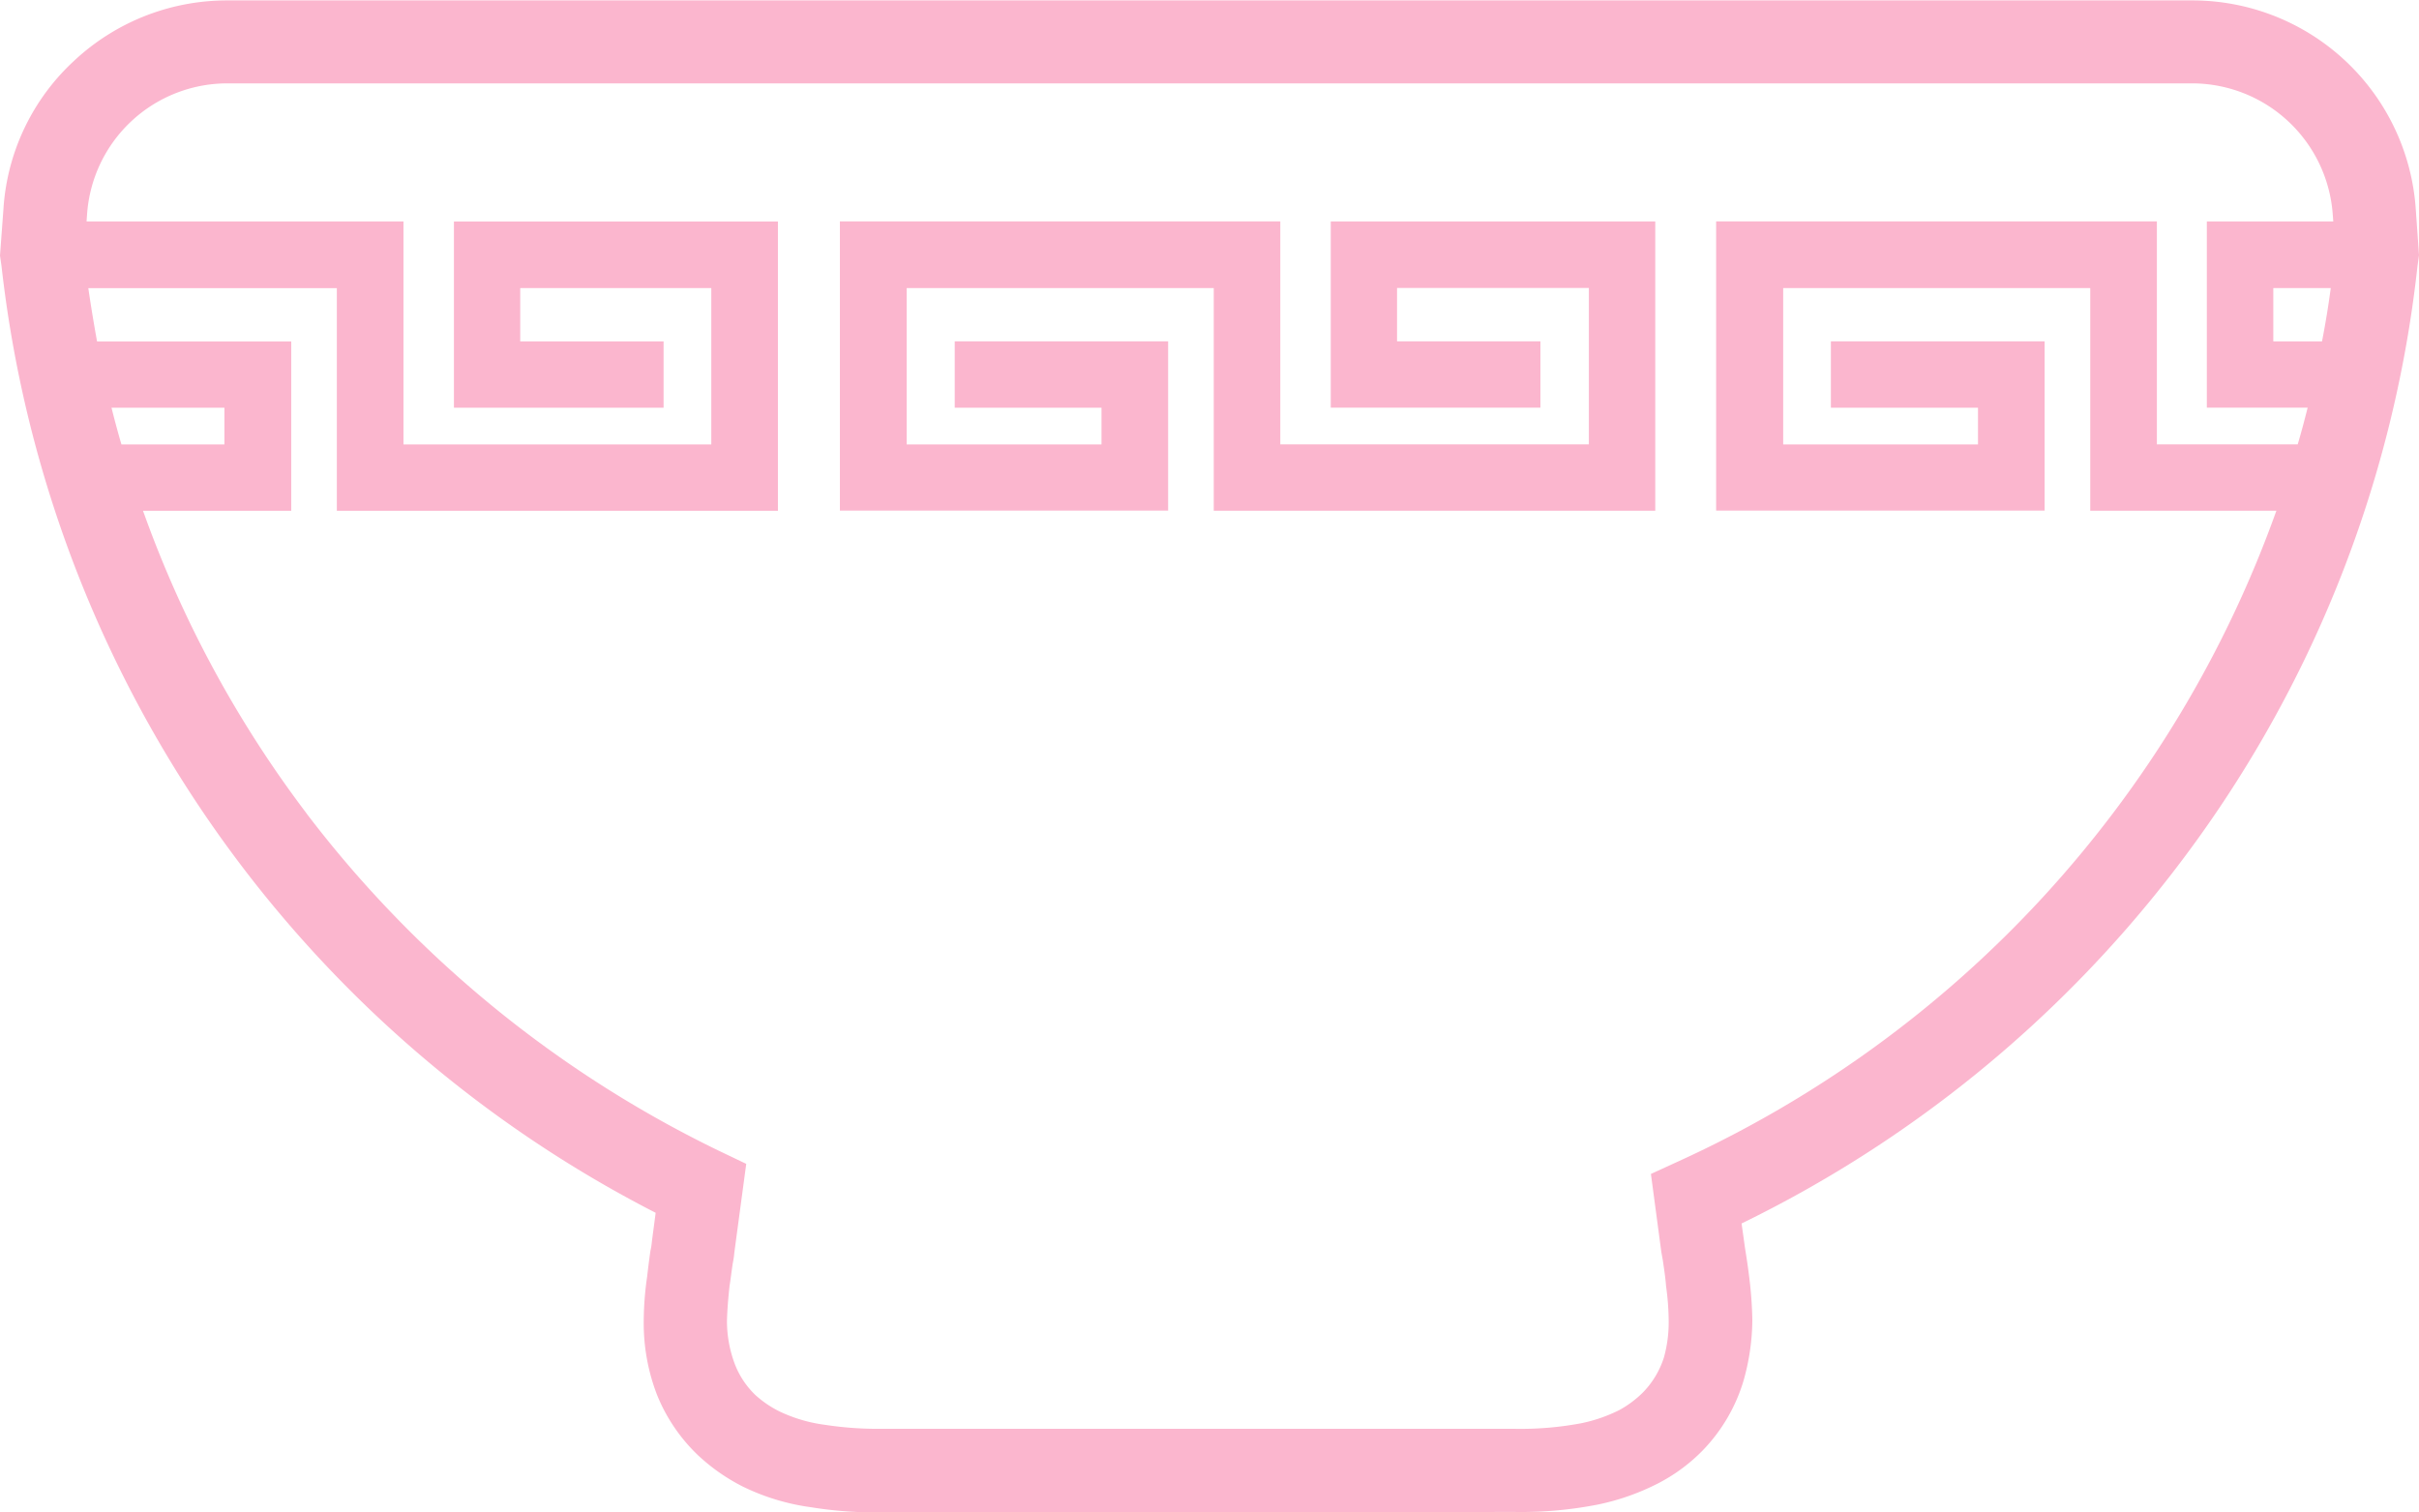 <svg id="lh_icon_noodle" xmlns="http://www.w3.org/2000/svg" width="29.006" height="18.139" viewBox="0 0 29.006 18.139">
  <path id="合体_37" data-name="合体 37" d="M17678.066,9020.045a4.845,4.845,0,0,1-.844-.062,2.676,2.676,0,0,1-.818-.249,2.309,2.309,0,0,1-.533-.373,2.071,2.071,0,0,1-.492-.724,2.382,2.382,0,0,1-.16-.893v0a3.764,3.764,0,0,1,.041-.528c.012-.106.025-.209.039-.307a.783.783,0,0,0,.018-.115l.045-.342a14.588,14.588,0,0,1-7.844-11.356l-.018-.124.041-.556a2.647,2.647,0,0,1,.852-1.785,2.683,2.683,0,0,1,1.83-.72h23.564a2.685,2.685,0,0,1,2.68,2.5l.039.556-.018.129a14.457,14.457,0,0,1-2.949,7.292,14.617,14.617,0,0,1-5.156,4.192l.041.293c.018.111.035.223.049.338a4.732,4.732,0,0,1,.039.528v0a2.712,2.712,0,0,1-.107.732,2.038,2.038,0,0,1-.492.835,2.08,2.08,0,0,1-.523.387,2.841,2.841,0,0,1-.729.258,4.756,4.756,0,0,1-1,.089Zm-6.893-8.386a13.731,13.731,0,0,0,4.951,4.051l.324.155-.143,1.066a1.05,1.05,0,0,1-.018.124c-.014.089-.025.187-.039.275-.018.164-.027.288-.031.413a1.466,1.466,0,0,0,.094.523,1.025,1.025,0,0,0,.244.369,1.271,1.271,0,0,0,.293.2,1.811,1.811,0,0,0,.537.159,4.24,4.24,0,0,0,.68.049h7.6a3.947,3.947,0,0,0,.791-.066,1.839,1.839,0,0,0,.463-.16,1.254,1.254,0,0,0,.279-.208,1.063,1.063,0,0,0,.254-.422,1.571,1.571,0,0,0,.057-.444,3.156,3.156,0,0,0-.031-.409c-.008-.106-.025-.213-.039-.311l-.018-.1-.125-.937.338-.155a13.6,13.6,0,0,0,7.162-7.8h-2.232v-2.67h-3.682v1.875h2.336v-.44h-1.764V9006h2.563v2.03h-3.939v-3.469h5.285v2.674h1.689c.043-.146.082-.293.119-.44h-1.209v-2.233h1.516l-.006-.08a1.693,1.693,0,0,0-1.674-1.576l-.08,0-23.5,0a1.686,1.686,0,0,0-1.674,1.571l-.006.085h3.8v2.674h3.691v-1.875h-2.291v.64h1.719v.795h-2.514v-2.233h3.885v3.469h-5.289v-2.67h-2.98q.047.322.105.64h2.328v2.03h-1.777A13.508,13.508,0,0,0,17671.174,9011.659Zm-.982-4.423v-.44h-1.354c.037.147.076.294.119.44Zm24.568-1.235h.584q.062-.318.105-.64h-.689Zm-12.705,2.03v-2.67h-3.682v1.875h2.336v-.44h-1.76V9006h2.559v2.03h-3.936v-3.469h5.281v2.674h3.7v-1.875h-2.3v.64h1.719v.795h-2.514v-2.233h3.891v3.469Z" transform="translate(-17667.5 -9001.906)" fill="#fbb6ce"/>
</svg>

